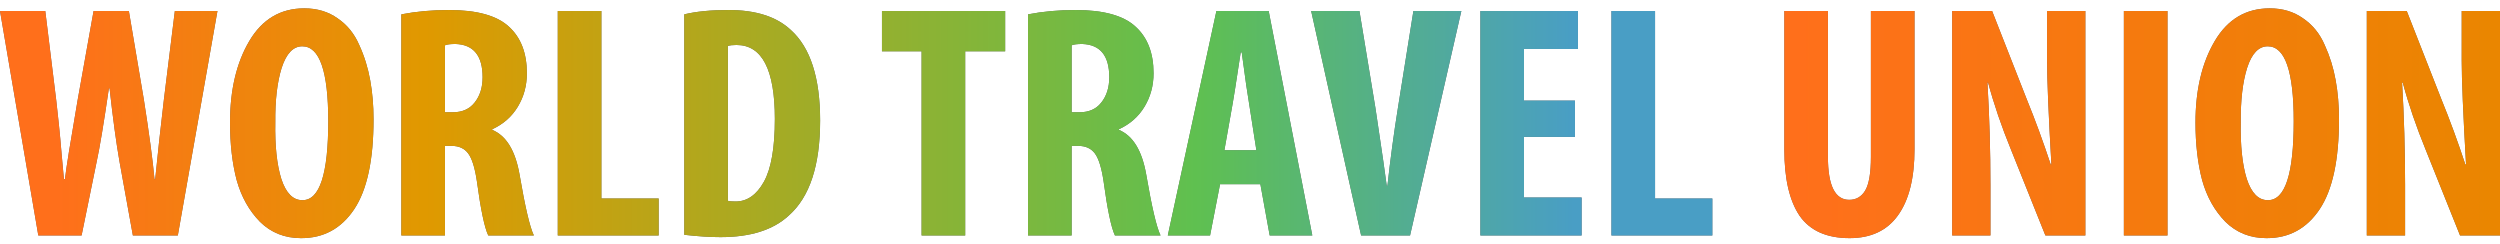<svg width="297" height="29" viewBox="0 0 297 29" fill="none" xmlns="http://www.w3.org/2000/svg">
<path d="M9.693 27.974H4.55L0 1.309H5.38L6.686 11.951C6.791 12.848 6.897 13.81 7.002 14.839C7.108 15.841 7.213 16.988 7.319 18.281C7.424 19.547 7.517 20.549 7.596 21.288H7.715C7.846 20.074 8.348 16.949 9.218 11.911L11.117 1.309H15.31L17.091 11.832C17.724 15.867 18.146 19.019 18.357 21.288H18.436C18.726 18.36 19.069 15.221 19.465 11.872L20.77 1.309H25.834L21.126 27.974H15.785L14.203 19.23C13.807 16.988 13.412 14.074 13.016 10.487H12.937C12.33 14.654 11.842 17.582 11.473 19.27L9.693 27.974Z" fill="#666666"/>
<path d="M9.693 27.974H4.55L0 1.309H5.38L6.686 11.951C6.791 12.848 6.897 13.81 7.002 14.839C7.108 15.841 7.213 16.988 7.319 18.281C7.424 19.547 7.517 20.549 7.596 21.288H7.715C7.846 20.074 8.348 16.949 9.218 11.911L11.117 1.309H15.31L17.091 11.832C17.724 15.867 18.146 19.019 18.357 21.288H18.436C18.726 18.36 19.069 15.221 19.465 11.872L20.77 1.309H25.834L21.126 27.974H15.785L14.203 19.23C13.807 16.988 13.412 14.074 13.016 10.487H12.937C12.33 14.654 11.842 17.582 11.473 19.27L9.693 27.974Z" fill="url(#paint0_linear)"/>
<path d="M35.792 28.29H35.753C33.827 28.29 32.205 27.644 30.887 26.352C29.594 25.033 28.671 23.384 28.117 21.406C27.59 19.402 27.326 17.12 27.326 14.562C27.326 10.685 28.091 7.454 29.621 4.869C31.15 2.285 33.326 0.992 36.148 0.992C37.678 0.992 38.997 1.388 40.105 2.179C41.239 2.944 42.096 3.999 42.676 5.344C43.283 6.663 43.718 8.061 43.982 9.538C44.245 10.988 44.377 12.531 44.377 14.166C44.377 18.993 43.612 22.553 42.083 24.848C40.553 27.143 38.456 28.29 35.792 28.29ZM35.911 23.78H35.95C37.981 23.78 38.997 20.654 38.997 14.404C38.997 8.469 37.968 5.502 35.911 5.502C34.83 5.502 34.012 6.359 33.458 8.074C32.931 9.762 32.68 11.911 32.706 14.522C32.654 17.318 32.891 19.56 33.419 21.248C33.972 22.936 34.803 23.78 35.911 23.78Z" fill="#666666"/>
<path d="M35.792 28.29H35.753C33.827 28.29 32.205 27.644 30.887 26.352C29.594 25.033 28.671 23.384 28.117 21.406C27.59 19.402 27.326 17.12 27.326 14.562C27.326 10.685 28.091 7.454 29.621 4.869C31.15 2.285 33.326 0.992 36.148 0.992C37.678 0.992 38.997 1.388 40.105 2.179C41.239 2.944 42.096 3.999 42.676 5.344C43.283 6.663 43.718 8.061 43.982 9.538C44.245 10.988 44.377 12.531 44.377 14.166C44.377 18.993 43.612 22.553 42.083 24.848C40.553 27.143 38.456 28.29 35.792 28.29ZM35.911 23.78H35.95C37.981 23.78 38.997 20.654 38.997 14.404C38.997 8.469 37.968 5.502 35.911 5.502C34.83 5.502 34.012 6.359 33.458 8.074C32.931 9.762 32.68 11.911 32.706 14.522C32.654 17.318 32.891 19.56 33.419 21.248C33.972 22.936 34.803 23.78 35.911 23.78Z" fill="url(#paint1_linear)"/>
<path d="M47.678 27.974V1.704C49.446 1.361 51.331 1.19 53.336 1.19C56.659 1.19 59.033 1.849 60.457 3.168C61.881 4.46 62.593 6.307 62.593 8.707C62.593 10.157 62.237 11.476 61.525 12.663C60.813 13.85 59.798 14.747 58.479 15.353V15.432C60.141 16.118 61.222 17.885 61.723 20.734C62.382 24.584 62.949 26.998 63.424 27.974H58.004C57.556 27.024 57.107 24.888 56.659 21.564C56.422 19.956 56.079 18.848 55.63 18.241C55.182 17.635 54.523 17.331 53.652 17.331H52.861V27.974H47.678ZM52.861 5.384V13.336H53.811C54.918 13.336 55.776 12.953 56.382 12.188C57.015 11.397 57.332 10.395 57.332 9.182C57.332 6.623 56.263 5.304 54.127 5.225C53.52 5.225 53.099 5.278 52.861 5.384Z" fill="#666666"/>
<path d="M47.678 27.974V1.704C49.446 1.361 51.331 1.19 53.336 1.19C56.659 1.19 59.033 1.849 60.457 3.168C61.881 4.46 62.593 6.307 62.593 8.707C62.593 10.157 62.237 11.476 61.525 12.663C60.813 13.85 59.798 14.747 58.479 15.353V15.432C60.141 16.118 61.222 17.885 61.723 20.734C62.382 24.584 62.949 26.998 63.424 27.974H58.004C57.556 27.024 57.107 24.888 56.659 21.564C56.422 19.956 56.079 18.848 55.63 18.241C55.182 17.635 54.523 17.331 53.652 17.331H52.861V27.974H47.678ZM52.861 5.384V13.336H53.811C54.918 13.336 55.776 12.953 56.382 12.188C57.015 11.397 57.332 10.395 57.332 9.182C57.332 6.623 56.263 5.304 54.127 5.225C53.52 5.225 53.099 5.278 52.861 5.384Z" fill="url(#paint2_linear)"/>
<path d="M66.262 27.974V1.309H71.445V23.582H78.249V27.974H66.262Z" fill="#666666"/>
<path d="M66.262 27.974V1.309H71.445V23.582H78.249V27.974H66.262Z" fill="url(#paint3_linear)"/>
<path d="M81.291 27.894V1.704C82.715 1.361 84.469 1.19 86.552 1.19C89.797 1.19 92.263 1.981 93.951 3.564C96.272 5.647 97.432 9.234 97.432 14.325C97.432 19.652 96.192 23.411 93.713 25.6C91.867 27.314 89.164 28.171 85.603 28.171C84.337 28.171 82.9 28.079 81.291 27.894ZM86.473 5.463V23.859C86.658 23.912 86.961 23.938 87.383 23.938C88.755 23.938 89.876 23.16 90.746 21.604C91.617 20.048 92.052 17.555 92.052 14.127C92.052 8.272 90.535 5.344 87.502 5.344C87.027 5.344 86.684 5.384 86.473 5.463Z" fill="#666666"/>
<path d="M81.291 27.894V1.704C82.715 1.361 84.469 1.19 86.552 1.19C89.797 1.19 92.263 1.981 93.951 3.564C96.272 5.647 97.432 9.234 97.432 14.325C97.432 19.652 96.192 23.411 93.713 25.6C91.867 27.314 89.164 28.171 85.603 28.171C84.337 28.171 82.9 28.079 81.291 27.894ZM86.473 5.463V23.859C86.658 23.912 86.961 23.938 87.383 23.938C88.755 23.938 89.876 23.16 90.746 21.604C91.617 20.048 92.052 17.555 92.052 14.127C92.052 8.272 90.535 5.344 87.502 5.344C87.027 5.344 86.684 5.384 86.473 5.463Z" fill="url(#paint4_linear)"/>
<path d="M109.485 27.974V6.096H104.777V1.309H119.415V6.096H114.667V27.974H109.485Z" fill="#666666"/>
<path d="M109.485 27.974V6.096H104.777V1.309H119.415V6.096H114.667V27.974H109.485Z" fill="url(#paint5_linear)"/>
<path d="M122.128 27.974V1.704C123.895 1.361 125.781 1.19 127.785 1.19C131.108 1.19 133.482 1.849 134.906 3.168C136.331 4.46 137.043 6.307 137.043 8.707C137.043 10.157 136.687 11.476 135.975 12.663C135.262 13.85 134.247 14.747 132.928 15.353V15.432C134.59 16.118 135.671 17.885 136.172 20.734C136.832 24.584 137.399 26.998 137.873 27.974H132.454C132.005 27.024 131.557 24.888 131.108 21.564C130.871 19.956 130.528 18.848 130.08 18.241C129.631 17.635 128.972 17.331 128.102 17.331H127.31V27.974H122.128ZM127.31 5.384V13.336H128.26C129.368 13.336 130.225 12.953 130.831 12.188C131.464 11.397 131.781 10.395 131.781 9.182C131.781 6.623 130.713 5.304 128.576 5.225C127.97 5.225 127.548 5.278 127.31 5.384Z" fill="#666666"/>
<path d="M122.128 27.974V1.704C123.895 1.361 125.781 1.19 127.785 1.19C131.108 1.19 133.482 1.849 134.906 3.168C136.331 4.46 137.043 6.307 137.043 8.707C137.043 10.157 136.687 11.476 135.975 12.663C135.262 13.85 134.247 14.747 132.928 15.353V15.432C134.59 16.118 135.671 17.885 136.172 20.734C136.832 24.584 137.399 26.998 137.873 27.974H132.454C132.005 27.024 131.557 24.888 131.108 21.564C130.871 19.956 130.528 18.848 130.08 18.241C129.631 17.635 128.972 17.331 128.102 17.331H127.31V27.974H122.128ZM127.31 5.384V13.336H128.26C129.368 13.336 130.225 12.953 130.831 12.188C131.464 11.397 131.781 10.395 131.781 9.182C131.781 6.623 130.713 5.304 128.576 5.225C127.97 5.225 127.548 5.278 127.31 5.384Z" fill="url(#paint6_linear)"/>
<path d="M149.731 21.881H144.944L143.757 27.974H138.733L144.509 1.309H150.72L155.903 27.974H150.839L149.731 21.881ZM145.459 17.846H149.257L148.386 12.267C148.228 11.397 147.938 9.379 147.516 6.214H147.397C146.817 10.039 146.5 12.056 146.448 12.267L145.459 17.846Z" fill="#666666"/>
<path d="M149.731 21.881H144.944L143.757 27.974H138.733L144.509 1.309H150.72L155.903 27.974H150.839L149.731 21.881ZM145.459 17.846H149.257L148.386 12.267C148.228 11.397 147.938 9.379 147.516 6.214H147.397C146.817 10.039 146.5 12.056 146.448 12.267L145.459 17.846Z" fill="url(#paint7_linear)"/>
<path d="M167.515 27.974H161.7L155.765 1.309H161.502L163.401 12.821C164.192 18.096 164.641 21.182 164.746 22.079H164.825C165.168 18.94 165.59 15.815 166.091 12.703L167.911 1.309H173.608L167.515 27.974Z" fill="#666666"/>
<path d="M167.515 27.974H161.7L155.765 1.309H161.502L163.401 12.821C164.192 18.096 164.641 21.182 164.746 22.079H164.825C165.168 18.94 165.59 15.815 166.091 12.703L167.911 1.309H173.608L167.515 27.974Z" fill="url(#paint8_linear)"/>
<path d="M187.104 11.951V16.263H181.051V23.463H187.896V27.974H175.869V1.309H187.461V5.819H181.051V11.951H187.104Z" fill="#666666"/>
<path d="M187.104 11.951V16.263H181.051V23.463H187.896V27.974H175.869V1.309H187.461V5.819H181.051V11.951H187.104Z" fill="url(#paint9_linear)"/>
<path d="M191.439 27.974V1.309H196.621V23.582H203.426V27.974H191.439Z" fill="#666666"/>
<path d="M191.439 27.974V1.309H196.621V23.582H203.426V27.974H191.439Z" fill="url(#paint10_linear)"/>
<path d="M211.977 1.309H217.159V18.637C217.159 22.039 218.003 23.74 219.691 23.74C220.509 23.74 221.142 23.371 221.59 22.633C222.038 21.868 222.263 20.536 222.263 18.637V1.309H227.445V17.727C227.445 21.156 226.786 23.78 225.467 25.6C224.175 27.393 222.263 28.29 219.731 28.29C217.014 28.29 215.036 27.407 213.796 25.639C212.583 23.846 211.977 21.222 211.977 17.767V1.309Z" fill="#666666"/>
<path d="M211.977 1.309H217.159V18.637C217.159 22.039 218.003 23.74 219.691 23.74C220.509 23.74 221.142 23.371 221.59 22.633C222.038 21.868 222.263 20.536 222.263 18.637V1.309H227.445V17.727C227.445 21.156 226.786 23.78 225.467 25.6C224.175 27.393 222.263 28.29 219.731 28.29C217.014 28.29 215.036 27.407 213.796 25.639C212.583 23.846 211.977 21.222 211.977 17.767V1.309Z" fill="url(#paint11_linear)"/>
<path d="M236.465 27.974H231.916V1.309H236.663L240.778 11.793C241.78 14.245 242.729 16.83 243.626 19.547H243.705C243.362 13.533 243.191 9.419 243.191 7.203V1.309H247.741V27.974H242.993L238.918 17.806C237.784 15.037 236.874 12.373 236.188 9.815H236.109C236.347 13.85 236.465 17.898 236.465 21.96V27.974Z" fill="#666666"/>
<path d="M236.465 27.974H231.916V1.309H236.663L240.778 11.793C241.78 14.245 242.729 16.83 243.626 19.547H243.705C243.362 13.533 243.191 9.419 243.191 7.203V1.309H247.741V27.974H242.993L238.918 17.806C237.784 15.037 236.874 12.373 236.188 9.815H236.109C236.347 13.85 236.465 17.898 236.465 21.96V27.974Z" fill="url(#paint12_linear)"/>
<path d="M252.315 1.309H257.498V27.974H252.315V1.309Z" fill="#666666"/>
<path d="M252.315 1.309H257.498V27.974H252.315V1.309Z" fill="url(#paint13_linear)"/>
<path d="M269.289 28.29H269.249C267.324 28.29 265.702 27.644 264.383 26.352C263.091 25.033 262.168 23.384 261.614 21.406C261.086 19.402 260.823 17.12 260.823 14.562C260.823 10.685 261.588 7.454 263.117 4.869C264.647 2.285 266.823 0.992 269.645 0.992C271.175 0.992 272.493 1.388 273.601 2.179C274.735 2.944 275.593 3.999 276.173 5.344C276.779 6.663 277.215 8.061 277.478 9.538C277.742 10.988 277.874 12.531 277.874 14.166C277.874 18.993 277.109 22.553 275.579 24.848C274.05 27.143 271.953 28.29 269.289 28.29ZM269.408 23.78H269.447C271.478 23.78 272.493 20.654 272.493 14.404C272.493 8.469 271.465 5.502 269.408 5.502C268.326 5.502 267.509 6.359 266.955 8.074C266.427 9.762 266.177 11.911 266.203 14.522C266.15 17.318 266.388 19.56 266.915 21.248C267.469 22.936 268.3 23.78 269.408 23.78Z" fill="#666666"/>
<path d="M269.289 28.29H269.249C267.324 28.29 265.702 27.644 264.383 26.352C263.091 25.033 262.168 23.384 261.614 21.406C261.086 19.402 260.823 17.12 260.823 14.562C260.823 10.685 261.588 7.454 263.117 4.869C264.647 2.285 266.823 0.992 269.645 0.992C271.175 0.992 272.493 1.388 273.601 2.179C274.735 2.944 275.593 3.999 276.173 5.344C276.779 6.663 277.215 8.061 277.478 9.538C277.742 10.988 277.874 12.531 277.874 14.166C277.874 18.993 277.109 22.553 275.579 24.848C274.05 27.143 271.953 28.29 269.289 28.29ZM269.408 23.78H269.447C271.478 23.78 272.493 20.654 272.493 14.404C272.493 8.469 271.465 5.502 269.408 5.502C268.326 5.502 267.509 6.359 266.955 8.074C266.427 9.762 266.177 11.911 266.203 14.522C266.15 17.318 266.388 19.56 266.915 21.248C267.469 22.936 268.3 23.78 269.408 23.78Z" fill="url(#paint14_linear)"/>
<path d="M285.725 27.974H281.175V1.309H285.923L290.037 11.793C291.039 14.245 291.989 16.83 292.886 19.547H292.965C292.622 13.533 292.45 9.419 292.45 7.203V1.309H297V27.974H292.253L288.178 17.806C287.044 15.037 286.134 12.373 285.448 9.815H285.369C285.606 13.85 285.725 17.898 285.725 21.96V27.974Z" fill="#666666"/>
<path d="M285.725 27.974H281.175V1.309H285.923L290.037 11.793C291.039 14.245 291.989 16.83 292.886 19.547H292.965C292.622 13.533 292.45 9.419 292.45 7.203V1.309H297V27.974H292.253L288.178 17.806C287.044 15.037 286.134 12.373 285.448 9.815H285.369C285.606 13.85 285.725 17.898 285.725 21.96V27.974Z" fill="url(#paint15_linear)"/>
<defs>
<linearGradient id="paint0_linear" x1="6.64" y1="17.265" x2="197.861" y2="17.265" gradientUnits="userSpaceOnUse">
<stop stop-color="#FF6F1B"/>
<stop offset="0.229" stop-color="#E09900"/>
<stop offset="0.708" stop-color="#5FC050"/>
<stop offset="0.943" stop-color="#499EC5"/>
</linearGradient>
<linearGradient id="paint1_linear" x1="6.64" y1="17.265" x2="197.861" y2="17.265" gradientUnits="userSpaceOnUse">
<stop stop-color="#FF6F1B"/>
<stop offset="0.229" stop-color="#E09900"/>
<stop offset="0.708" stop-color="#5FC050"/>
<stop offset="0.943" stop-color="#499EC5"/>
</linearGradient>
<linearGradient id="paint2_linear" x1="6.64" y1="17.265" x2="197.861" y2="17.265" gradientUnits="userSpaceOnUse">
<stop stop-color="#FF6F1B"/>
<stop offset="0.229" stop-color="#E09900"/>
<stop offset="0.708" stop-color="#5FC050"/>
<stop offset="0.943" stop-color="#499EC5"/>
</linearGradient>
<linearGradient id="paint3_linear" x1="6.64" y1="17.265" x2="197.861" y2="17.265" gradientUnits="userSpaceOnUse">
<stop stop-color="#FF6F1B"/>
<stop offset="0.229" stop-color="#E09900"/>
<stop offset="0.708" stop-color="#5FC050"/>
<stop offset="0.943" stop-color="#499EC5"/>
</linearGradient>
<linearGradient id="paint4_linear" x1="6.64" y1="17.265" x2="197.861" y2="17.265" gradientUnits="userSpaceOnUse">
<stop stop-color="#FF6F1B"/>
<stop offset="0.229" stop-color="#E09900"/>
<stop offset="0.708" stop-color="#5FC050"/>
<stop offset="0.943" stop-color="#499EC5"/>
</linearGradient>
<linearGradient id="paint5_linear" x1="6.64" y1="17.265" x2="197.861" y2="17.265" gradientUnits="userSpaceOnUse">
<stop stop-color="#FF6F1B"/>
<stop offset="0.229" stop-color="#E09900"/>
<stop offset="0.708" stop-color="#5FC050"/>
<stop offset="0.943" stop-color="#499EC5"/>
</linearGradient>
<linearGradient id="paint6_linear" x1="6.64" y1="17.265" x2="197.861" y2="17.265" gradientUnits="userSpaceOnUse">
<stop stop-color="#FF6F1B"/>
<stop offset="0.229" stop-color="#E09900"/>
<stop offset="0.708" stop-color="#5FC050"/>
<stop offset="0.943" stop-color="#499EC5"/>
</linearGradient>
<linearGradient id="paint7_linear" x1="6.64" y1="17.265" x2="197.861" y2="17.265" gradientUnits="userSpaceOnUse">
<stop stop-color="#FF6F1B"/>
<stop offset="0.229" stop-color="#E09900"/>
<stop offset="0.708" stop-color="#5FC050"/>
<stop offset="0.943" stop-color="#499EC5"/>
</linearGradient>
<linearGradient id="paint8_linear" x1="6.64" y1="17.265" x2="197.861" y2="17.265" gradientUnits="userSpaceOnUse">
<stop stop-color="#FF6F1B"/>
<stop offset="0.229" stop-color="#E09900"/>
<stop offset="0.708" stop-color="#5FC050"/>
<stop offset="0.943" stop-color="#499EC5"/>
</linearGradient>
<linearGradient id="paint9_linear" x1="6.64" y1="17.265" x2="197.861" y2="17.265" gradientUnits="userSpaceOnUse">
<stop stop-color="#FF6F1B"/>
<stop offset="0.229" stop-color="#E09900"/>
<stop offset="0.708" stop-color="#5FC050"/>
<stop offset="0.943" stop-color="#499EC5"/>
</linearGradient>
<linearGradient id="paint10_linear" x1="6.64" y1="17.265" x2="197.861" y2="17.265" gradientUnits="userSpaceOnUse">
<stop stop-color="#FF6F1B"/>
<stop offset="0.229" stop-color="#E09900"/>
<stop offset="0.708" stop-color="#5FC050"/>
<stop offset="0.943" stop-color="#499EC5"/>
</linearGradient>
<linearGradient id="paint11_linear" x1="212.964" y1="17.265" x2="296.455" y2="17.265" gradientUnits="userSpaceOnUse">
<stop stop-color="#FF6F1B"/>
<stop offset="1" stop-color="#EA8600"/>
</linearGradient>
<linearGradient id="paint12_linear" x1="212.964" y1="17.265" x2="296.455" y2="17.265" gradientUnits="userSpaceOnUse">
<stop stop-color="#FF6F1B"/>
<stop offset="1" stop-color="#EA8600"/>
</linearGradient>
<linearGradient id="paint13_linear" x1="212.964" y1="17.265" x2="296.455" y2="17.265" gradientUnits="userSpaceOnUse">
<stop stop-color="#FF6F1B"/>
<stop offset="1" stop-color="#EA8600"/>
</linearGradient>
<linearGradient id="paint14_linear" x1="212.964" y1="17.265" x2="296.455" y2="17.265" gradientUnits="userSpaceOnUse">
<stop stop-color="#FF6F1B"/>
<stop offset="1" stop-color="#EA8600"/>
</linearGradient>
<linearGradient id="paint15_linear" x1="212.964" y1="17.265" x2="296.455" y2="17.265" gradientUnits="userSpaceOnUse">
<stop stop-color="#FF6F1B"/>
<stop offset="1" stop-color="#EA8600"/>
</linearGradient>
</defs>
</svg>
